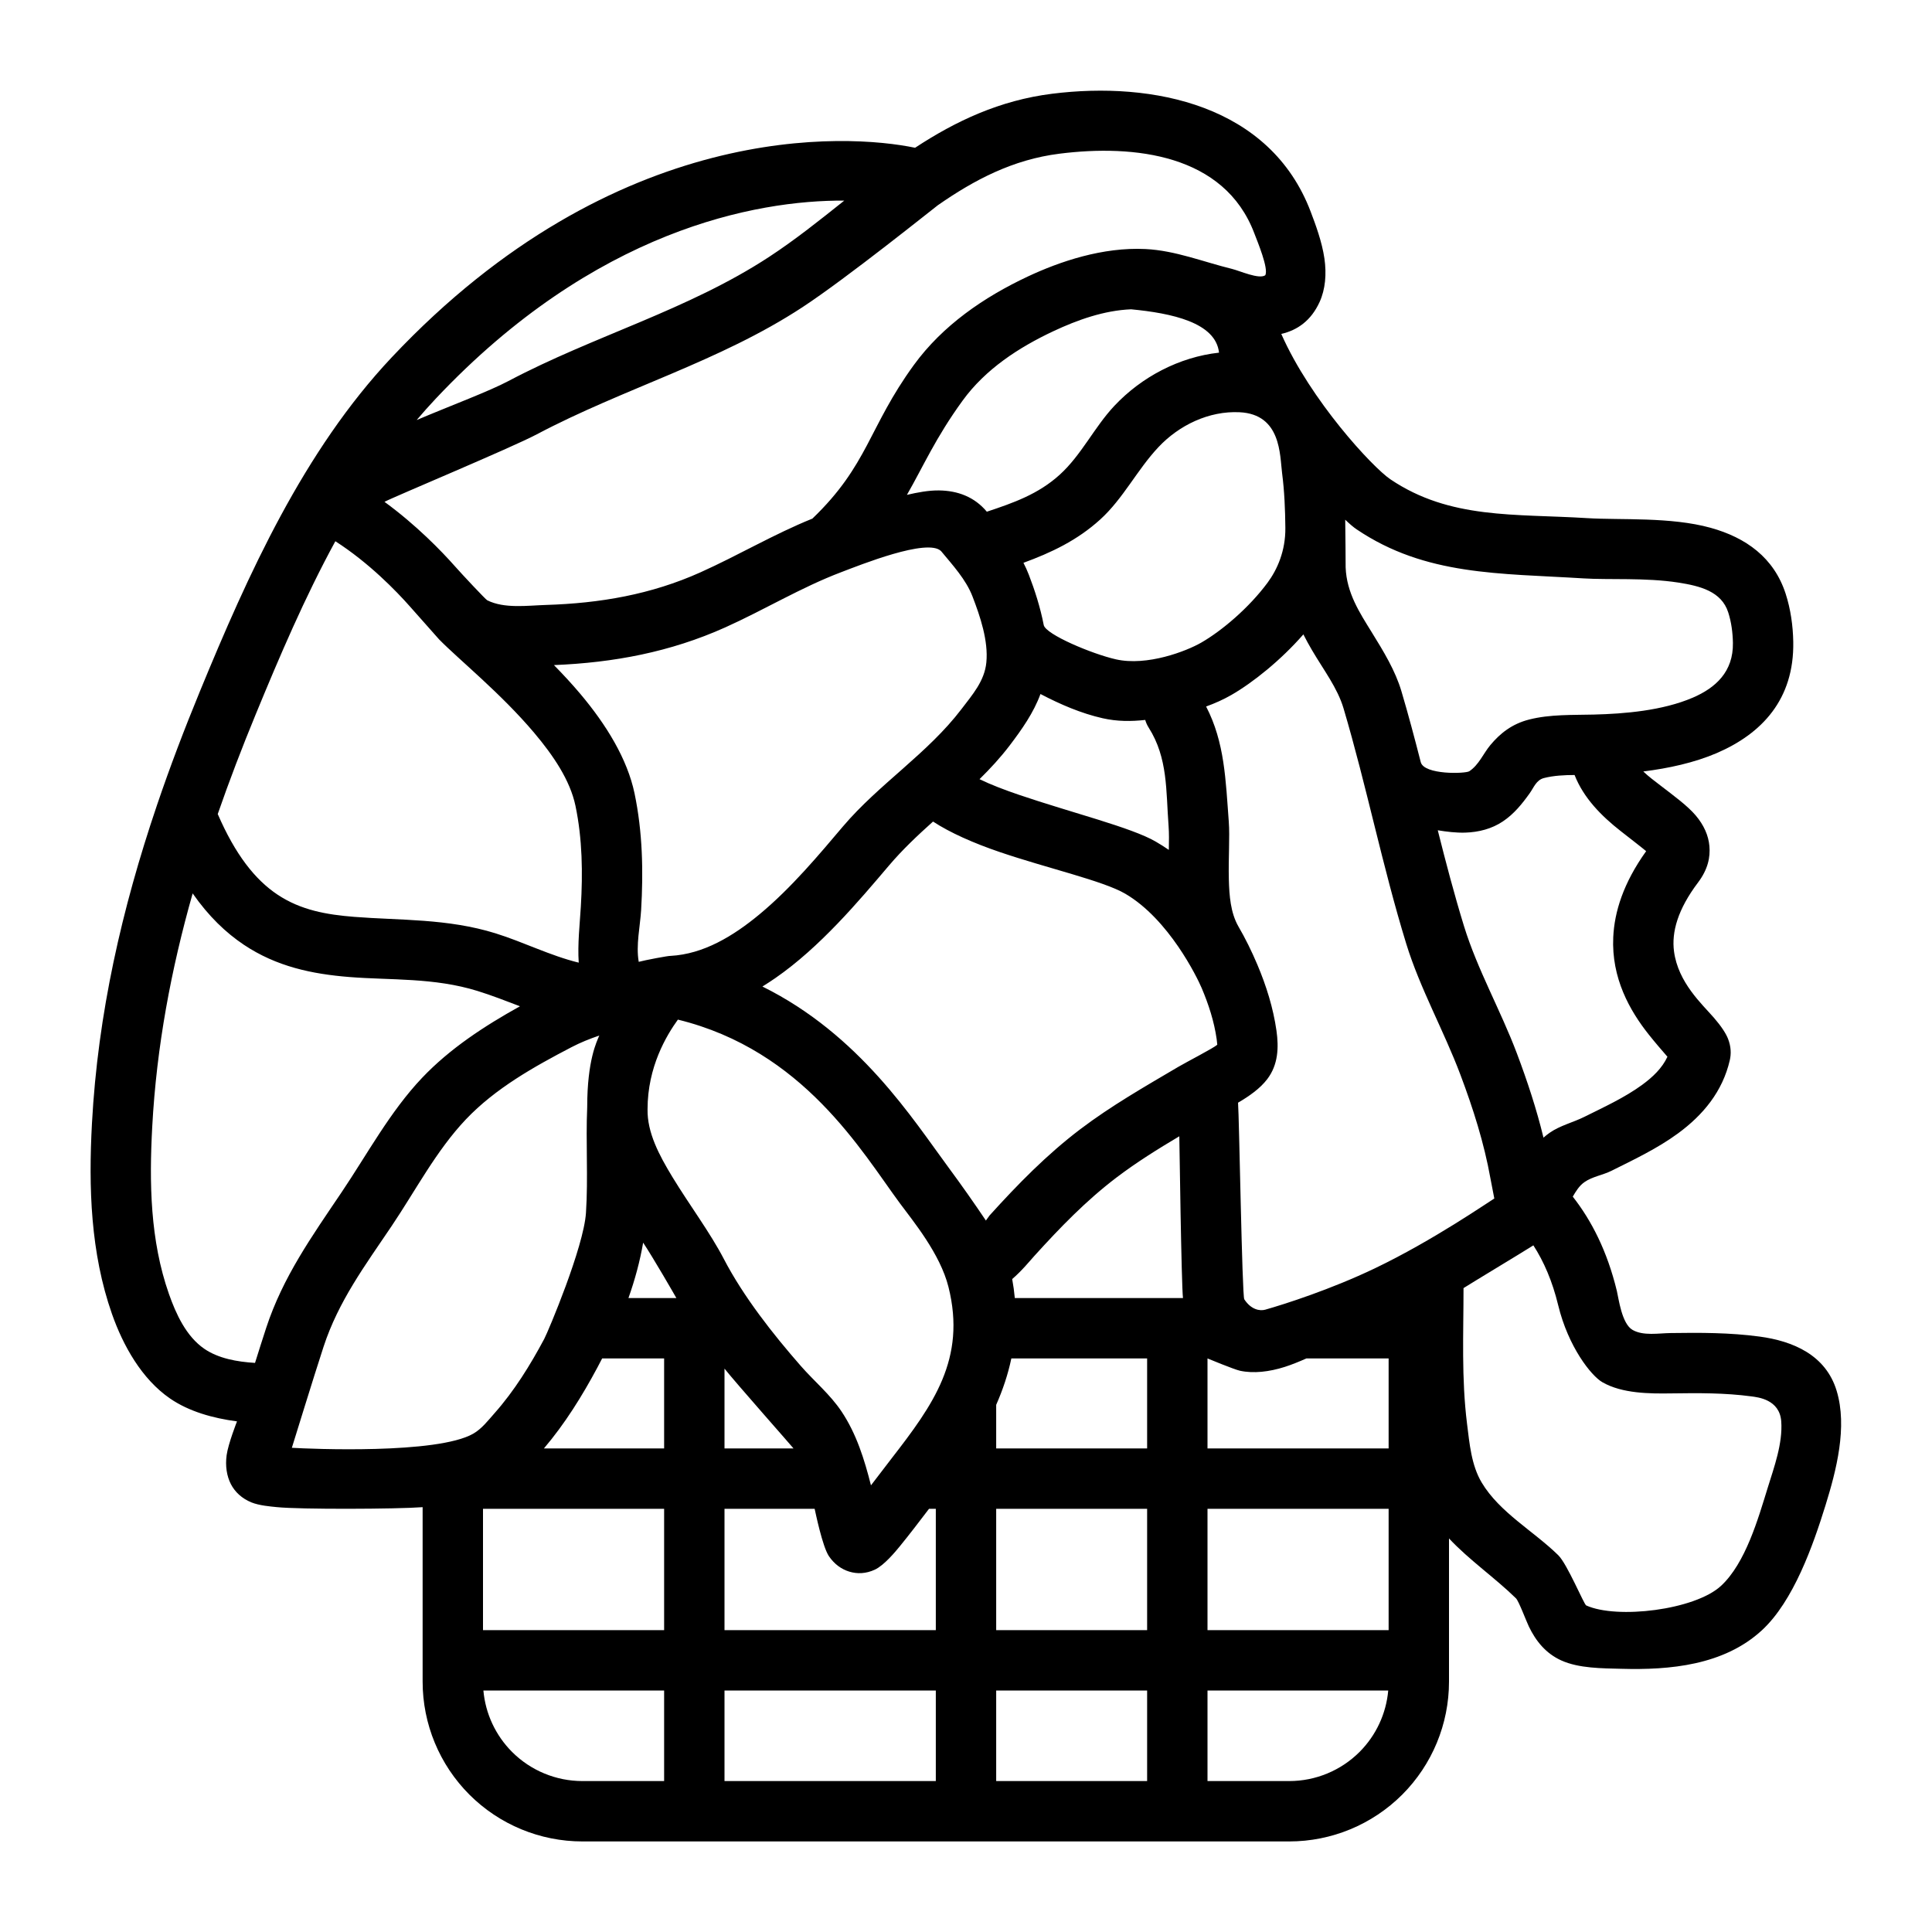 <svg xmlns="http://www.w3.org/2000/svg" fill-rule="evenodd" stroke-linejoin="round" stroke-miterlimit="2"
     clip-rule="evenodd" viewBox="0 0 64 64" width="24" height="24">
    <path fill="#000000"
          d="M168.313,349.895C166.074,349.427 158.408,348.947 150.977,356.837C148.06,359.935 146.218,364.023 144.62,367.907C144.108,369.151 143.631,370.402 143.203,371.663C143.199,371.674 143.196,371.685 143.192,371.696C142.041,375.095 141.242,378.573 141.046,382.215C140.931,384.337 140.999,386.503 141.709,388.526C142.077,389.573 142.692,390.68 143.634,391.328C144.26,391.758 145.056,391.981 145.851,392.085C145.851,392.085 145.56,392.824 145.508,393.201C145.458,393.564 145.512,393.896 145.647,394.161C145.782,394.424 146.012,394.639 146.329,394.769C146.591,394.875 146.963,394.904 147.166,394.925C147.931,395.005 151.136,394.992 152,394.927L152,400.707C152,402.111 152.558,403.457 153.55,404.45C154.543,405.442 155.889,406 157.293,406C163.414,406 174.586,406 180.707,406C182.111,406 183.457,405.442 184.45,404.45C185.442,403.457 186,402.111 186,400.707L186,395.963C186.675,396.683 187.532,397.273 188.219,397.947C188.311,398.037 188.555,398.691 188.643,398.875C188.879,399.368 189.21,399.772 189.717,400.003C190.305,400.27 191.079,400.264 191.704,400.281C193.314,400.327 195.104,400.166 196.363,399.007C197.413,398.04 198.062,396.188 198.472,394.866C198.828,393.715 199.206,392.273 198.841,391.071C198.481,389.884 197.396,389.424 196.283,389.275C195.307,389.144 194.322,389.144 193.339,389.159C192.945,389.164 192.436,389.26 192.079,389.054C191.722,388.849 191.62,388.012 191.561,387.767C191.241,386.443 190.719,385.429 190.1,384.64C190.205,384.462 190.31,384.284 190.484,384.161C190.749,383.974 191.096,383.928 191.384,383.783C192.098,383.427 192.904,383.046 193.585,382.546C194.414,381.938 195.062,381.161 195.302,380.12C195.349,379.914 195.347,379.675 195.242,379.408C195.172,379.23 195.015,378.99 194.777,378.716C194.38,378.258 193.592,377.551 193.454,376.518C193.369,375.877 193.576,375.126 194.251,374.232C194.577,373.8 194.66,373.395 194.626,373.024C194.594,372.675 194.445,372.334 194.171,372.011C193.9,371.692 193.459,371.37 192.996,371.014C192.81,370.871 192.611,370.724 192.436,370.556C193.27,370.452 194.126,370.266 194.869,369.947C196.362,369.304 197.437,368.169 197.404,366.264C197.395,365.729 197.317,365.178 197.152,364.668C196.765,363.473 195.839,362.809 194.666,362.484C193.344,362.117 191.67,362.232 190.581,362.164C188.181,362.014 186.035,362.211 184.059,360.878C183.466,360.478 181.419,358.269 180.444,356.062C180.982,355.937 181.432,355.62 181.714,355.003C181.904,354.585 181.948,354.082 181.873,353.562C181.793,353.01 181.578,352.434 181.419,352.015C180.078,348.481 176.201,347.685 172.849,348.106C171.121,348.323 169.664,349.007 168.313,349.895ZM160,404L160,401L154.013,401C154.081,401.766 154.416,402.487 154.964,403.036C155.582,403.653 156.419,404 157.293,404L160,404ZM162,401L162,404L169,404L169,401L162,401ZM171,401L171,404L176,404L176,401L171,401ZM183.987,401L178,401L178,404L180.707,404C181.581,404 182.418,403.653 183.036,403.036C183.584,402.488 183.919,401.766 183.987,401ZM154,394.981L154,399L160,399L160,394.981L154,394.981ZM164.986,394.981L162,394.981L162,399L169,399L169,394.981L168.775,394.981C168.455,395.401 168.135,395.822 167.801,396.231C167.668,396.394 167.286,396.856 166.978,396.998C166.686,397.133 166.396,397.143 166.13,397.061C165.878,396.983 165.64,396.819 165.458,396.549C165.244,396.231 165.014,395.101 164.986,394.981ZM171,394.981L171,399L176,399L176,394.981L171,394.981ZM178,394.981L178,399L184,399L184,394.981L178,394.981ZM188.795,386.254C188.359,386.53 186.811,387.46 186.481,387.67C186.481,389.186 186.409,390.648 186.598,392.169C186.68,392.822 186.74,393.538 187.084,394.113C187.678,395.106 188.808,395.722 189.62,396.519C189.919,396.813 190.47,398.148 190.545,398.182C191.561,398.644 194.14,398.335 195.008,397.536C195.824,396.784 196.243,395.302 196.561,394.274C196.767,393.61 197.059,392.814 197.006,392.085C196.953,391.356 196.229,391.286 196.017,391.257C195.139,391.139 194.253,391.145 193.369,391.158C192.646,391.169 191.735,391.165 191.08,390.787C190.707,390.572 189.95,389.613 189.617,388.237C189.424,387.438 189.139,386.787 188.795,386.254ZM160.456,378.776C160.079,379.299 159.451,380.339 159.451,381.746C159.437,382.514 159.828,383.255 160.275,383.991C160.841,384.921 161.523,385.829 161.98,386.708C162.629,387.954 163.604,389.194 164.526,390.247C164.974,390.759 165.498,391.19 165.879,391.76C166.374,392.503 166.635,393.348 166.852,394.204C167.081,393.907 167.307,393.607 167.536,393.311C168.904,391.545 170.018,390.018 169.419,387.631C169.142,386.527 168.241,385.444 167.811,384.861C166.55,383.156 164.618,379.794 160.456,378.776ZM157.452,381.674L157.452,381.671C157.452,380.12 157.77,379.499 157.853,379.303C157.533,379.412 157.224,379.537 156.934,379.688C155.691,380.335 154.407,381.055 153.433,382.081C152.452,383.115 151.766,384.438 150.973,385.615C150.095,386.918 149.213,388.101 148.718,389.613C148.381,390.642 147.702,392.859 147.668,392.96C148.27,392.997 152.482,393.178 153.676,392.493C153.961,392.329 154.167,392.057 154.383,391.813C155.038,391.074 155.564,390.222 156.028,389.354C156.156,389.113 157.337,386.317 157.411,385.176C157.487,384.011 157.401,382.84 157.452,381.674ZM156.018,392.981L160,392.981L160,390L157.947,390C157.896,390.1 157.844,390.199 157.792,390.296C157.287,391.24 156.713,392.164 156.018,392.981ZM179.077,390.408C178.879,390.365 178,390 178,390L178,392.981L184,392.981L184,390L181.276,390C181.045,390.102 180.804,390.202 180.564,390.279C180.043,390.445 179.525,390.504 179.077,390.408ZM171,391.537L171,392.981L176,392.981L176,390L171.502,390C171.391,390.53 171.219,391.04 171,391.537ZM162,390.337L162,392.981L164.286,392.981C164.263,392.944 162.336,390.765 162,390.337ZM144.382,374.595C143.67,377.103 143.186,379.667 143.043,382.323C142.942,384.185 142.973,386.088 143.596,387.863C143.83,388.529 144.168,389.268 144.767,389.68C145.234,390.001 145.851,390.111 146.448,390.148C146.569,389.761 146.691,389.375 146.817,388.99C147.372,387.298 148.331,385.957 149.314,384.498C150.168,383.23 150.925,381.818 151.983,380.704C152.904,379.734 154.052,378.985 155.225,378.334C154.759,378.157 154.294,377.974 153.819,377.827C152.376,377.379 150.931,377.474 149.574,377.365C148.333,377.266 147.157,377.018 146.077,376.296C145.483,375.898 144.912,375.355 144.382,374.595ZM181.176,366.015C180.435,366.864 179.513,367.606 178.79,368.022C178.527,368.173 178.245,368.299 177.954,368.404C178.572,369.594 178.601,370.84 178.705,372.219C178.743,372.723 178.689,373.417 178.707,374.136C178.721,374.672 178.765,375.231 179.018,375.68L179.018,375.68C179.254,376.084 179.463,376.51 179.651,376.954C179.948,377.657 180.177,378.387 180.285,379.144C180.363,379.7 180.343,380.27 179.979,380.748C179.742,381.059 179.386,381.309 179.012,381.528C179.049,381.975 179.146,387.93 179.218,388.04C179.442,388.385 179.734,388.435 179.912,388.385C180.551,388.204 182.081,387.715 183.544,387.015C185.486,386.085 187.323,384.806 187.501,384.702C187.462,384.504 187.393,384.148 187.373,384.038C187.162,382.86 186.799,381.72 186.378,380.602C185.831,379.147 185.04,377.746 184.583,376.261C183.792,373.688 183.272,371.047 182.507,368.467C182.306,367.788 181.846,367.193 181.462,366.538C181.362,366.367 181.265,366.193 181.176,366.015ZM159.305,386.164C159.2,386.781 159.031,387.398 158.818,388L160.406,388C160.337,387.877 159.636,386.661 159.305,386.164ZM177.066,382.641C176.354,383.064 175.652,383.501 174.989,384.004C173.98,384.77 173.113,385.667 172.264,386.604C172.12,386.764 171.836,387.111 171.53,387.37C171.569,387.583 171.598,387.793 171.617,388L177.188,388C177.135,387.579 177.069,382.738 177.066,382.641ZM168.908,372.215C168.396,372.674 167.896,373.145 167.449,373.671C166.436,374.864 165.164,376.376 163.683,377.401C163.542,377.498 163.4,377.591 163.256,377.68C166.478,379.275 168.236,382.072 169.419,383.672C169.85,384.255 170.276,384.861 170.659,385.432L170.782,385.262C171.714,384.232 172.671,383.253 173.78,382.411C174.809,381.63 175.925,380.994 177.036,380.339C177.3,380.183 178.217,379.711 178.324,379.608C178.319,379.553 178.311,379.474 178.304,379.425C178.221,378.839 178.038,378.276 177.808,377.732C177.656,377.373 176.719,375.45 175.276,374.606C174.543,374.177 172.679,373.758 171.112,373.223C170.249,372.929 169.471,372.584 168.908,372.215ZM190.16,370.673C189.818,370.675 189.476,370.69 189.148,370.773C188.891,370.838 188.811,371.084 188.675,371.275C188.424,371.627 188.153,371.965 187.782,372.212C187.417,372.456 186.987,372.568 186.532,372.582C186.233,372.59 185.921,372.552 185.628,372.504C185.895,373.566 186.173,374.625 186.495,375.673C186.94,377.119 187.717,378.481 188.25,379.898C188.594,380.811 188.9,381.739 189.13,382.686C189.193,382.63 189.26,382.577 189.331,382.527C189.677,382.283 190.113,382.183 190.49,381.994C191.108,381.685 191.812,381.366 192.402,380.934C192.748,380.68 193.058,380.388 193.236,380.006C193.07,379.816 192.817,379.523 192.617,379.27C191.985,378.476 191.377,377.397 191.441,376.044C191.48,375.211 191.771,374.257 192.531,373.196C192.488,373.155 191.936,372.724 191.684,372.528C191.055,372.035 190.459,371.438 190.16,370.673ZM149.109,362.929C148.095,364.789 147.256,366.757 146.469,368.668C146.019,369.761 145.597,370.859 145.213,371.966C145.795,373.309 146.447,374.137 147.189,374.633C147.971,375.156 148.834,375.3 149.733,375.372C151.231,375.491 152.821,375.422 154.413,375.917C155.341,376.206 156.225,376.658 157.171,376.889C157.13,376.267 157.206,375.617 157.241,375.031C157.307,373.921 157.293,372.792 157.063,371.693C156.885,370.846 156.331,370.029 155.695,369.275C154.592,367.968 153.215,366.862 152.546,366.181C152.518,366.151 151.855,365.404 151.576,365.087C151.128,364.58 150.223,363.644 149.109,362.929ZM160.212,376.665C161.301,376.605 162.279,376.018 163.162,375.286C164.231,374.399 165.155,373.283 165.925,372.376C167.124,370.965 168.728,369.964 169.853,368.486C170.213,368.012 170.615,367.558 170.674,366.944C170.744,366.228 170.47,365.42 170.216,364.76C169.998,364.194 169.558,363.721 169.174,363.256C168.729,362.815 166.488,363.718 165.864,363.955C164.544,364.455 163.311,365.206 162.023,365.784C160.203,366.601 158.331,366.951 156.35,367.032C156.648,367.335 156.944,367.654 157.224,367.986C158.083,369.005 158.78,370.138 159.02,371.282C159.287,372.557 159.314,373.864 159.238,375.15C159.205,375.691 159.062,376.31 159.159,376.862C159.355,376.808 160.157,376.656 160.212,376.665ZM172.467,367.99C172.239,368.611 171.853,369.16 171.445,369.697C171.141,370.096 170.803,370.462 170.448,370.811C170.827,370.996 171.278,371.167 171.757,371.33C173.467,371.913 175.486,372.412 176.286,372.88C176.435,372.967 176.58,373.058 176.719,373.154C176.725,372.863 176.728,372.596 176.711,372.369C176.622,371.188 176.692,370.114 176.052,369.104C176.001,369.023 175.962,368.937 175.937,368.849C175.469,368.9 175.011,368.902 174.528,368.793C173.815,368.632 173.124,368.334 172.467,367.99ZM182.562,362.216C182.569,362.445 182.576,363.795 182.576,363.795C182.608,364.643 183.041,365.298 183.436,365.937C183.835,366.582 184.221,367.214 184.424,367.898C184.655,368.677 184.863,369.461 185.064,370.246C185.172,370.673 186.545,370.633 186.673,370.548C186.991,370.336 187.134,369.966 187.367,369.685C187.693,369.293 188.087,368.979 188.657,368.835C189.348,368.659 190.089,368.689 190.796,368.671C191.804,368.646 193.071,368.543 194.078,368.11C194.828,367.787 195.421,367.255 195.405,366.298C195.399,365.958 195.354,365.608 195.249,365.284C195.025,364.591 194.321,364.411 193.594,364.298C192.507,364.13 191.294,364.213 190.456,364.16C187.68,363.987 185.226,364.078 182.941,362.536C182.833,362.463 182.704,362.353 182.562,362.216ZM180.471,360.674C180.394,360.076 180.444,358.723 179.063,358.656C178.049,358.606 177.056,359.085 176.372,359.815C175.668,360.564 175.208,361.517 174.446,362.209C173.681,362.903 172.822,363.307 171.903,363.644C171.97,363.773 172.03,363.906 172.082,364.041C172.278,364.549 172.463,365.124 172.575,365.705C172.634,366.015 174.179,366.664 174.968,366.842C176,367.074 177.301,366.571 177.792,366.288C178.473,365.897 179.375,365.134 179.99,364.302C180.314,363.863 180.587,363.246 180.579,362.484C180.573,361.887 180.549,361.274 180.471,360.674ZM172.045,354.161C173.099,353.666 174.528,353.178 175.95,353.25C176.935,353.299 177.864,353.676 178.812,353.908C179.072,353.972 179.705,354.26 179.912,354.119C180.036,353.908 179.649,352.988 179.549,352.724C178.557,350.11 175.577,349.779 173.098,350.091C171.548,350.285 170.271,350.962 169.077,351.792C169.074,351.794 169.071,351.796 169.068,351.798C168.981,351.859 166.063,354.206 164.58,355.178C161.83,356.981 158.665,357.862 155.781,359.388C154.927,359.84 151.023,361.467 150.737,361.624C151.786,362.389 152.626,363.256 153.075,363.764C153.31,364.03 154.087,364.859 154.14,364.885C154.708,365.169 155.468,365.059 156.082,365.04C157.874,364.984 159.564,364.696 161.204,363.959C162.448,363.401 163.645,362.69 164.911,362.18C166.762,360.404 166.766,359.163 168.271,357.093C169.225,355.781 170.589,354.845 172.045,354.161ZM175.469,355.246C174.575,355.283 173.697,355.595 172.895,355.971C171.742,356.513 170.644,357.23 169.889,358.269C168.987,359.509 168.58,360.461 168.043,361.393C168.388,361.313 168.76,361.242 169.103,361.246C169.727,361.253 170.282,361.461 170.69,361.951C171.564,361.661 172.393,361.371 173.102,360.728C173.825,360.072 174.246,359.157 174.913,358.446C175.813,357.487 177.064,356.827 178.382,356.682C178.272,355.681 176.812,355.375 175.469,355.246ZM165.968,351.645C163.041,351.629 157.699,352.617 152.433,358.208C152.217,358.438 152.007,358.673 151.803,358.914C152.993,358.411 154.191,357.967 154.845,357.621C157.674,356.123 160.786,355.274 163.483,353.506C164.349,352.938 165.16,352.289 165.968,351.645Z"
          transform="translate(-138 -345)" class="color070707 svgShape"/>
</svg>